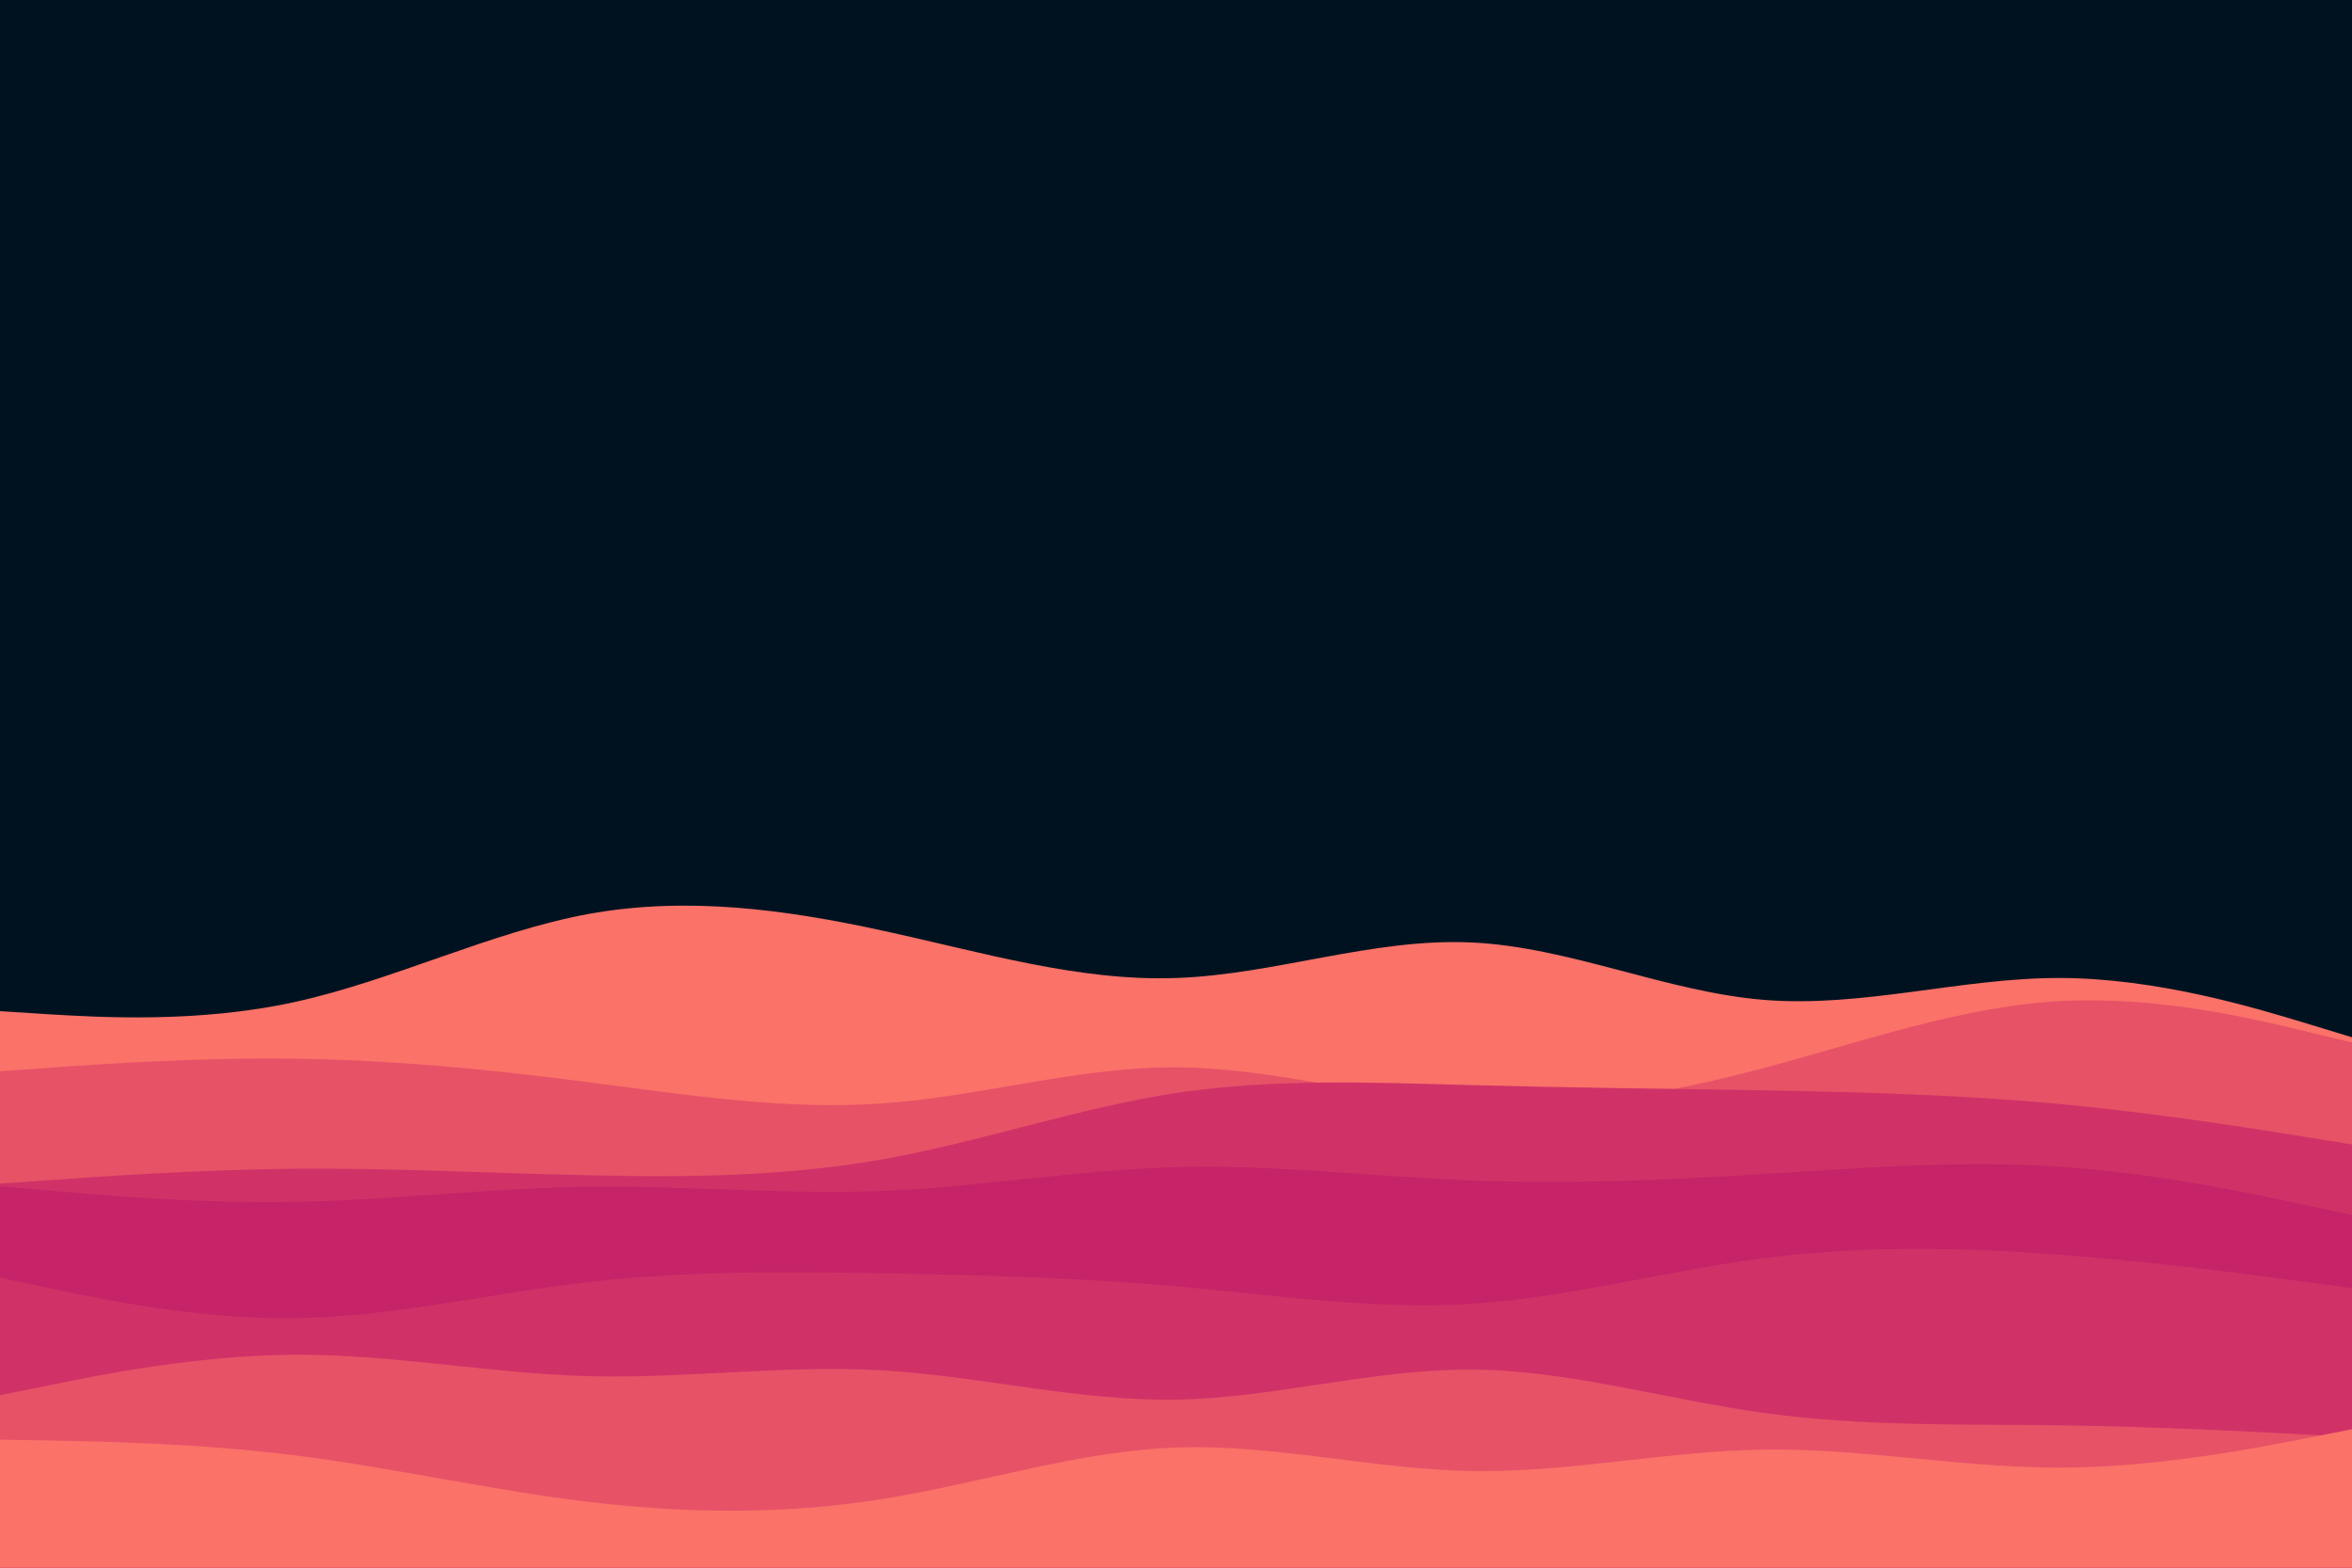 <svg id="visual" viewBox="0 0 900 600" width="900" height="600" xmlns="http://www.w3.org/2000/svg" xmlns:xlink="http://www.w3.org/1999/xlink" version="1.1"><rect x="0" y="0" width="900" height="600" fill="#001220"></rect><path d="M0 387L18.8 388.2C37.7 389.3 75.3 391.7 112.8 383.5C150.3 375.3 187.7 356.7 225.2 349.8C262.7 343 300.3 348 337.8 356.2C375.3 364.3 412.7 375.7 450.2 374.3C487.7 373 525.3 359 562.8 360.7C600.3 362.3 637.7 379.7 675.2 382.7C712.7 385.7 750.3 374.3 787.8 374.3C825.3 374.3 862.7 385.7 881.3 391.3L900 397L900 601L881.3 601C862.7 601 825.3 601 787.8 601C750.3 601 712.7 601 675.2 601C637.7 601 600.3 601 562.8 601C525.3 601 487.7 601 450.2 601C412.7 601 375.3 601 337.8 601C300.3 601 262.7 601 225.2 601C187.7 601 150.3 601 112.8 601C75.3 601 37.7 601 18.8 601L0 601Z" fill="#fa7268"></path><path d="M0 410L18.8 408.7C37.7 407.3 75.3 404.7 112.8 405.2C150.3 405.7 187.7 409.3 225.2 414.2C262.7 419 300.3 425 337.8 422.3C375.3 419.7 412.7 408.3 450.2 408.5C487.7 408.7 525.3 420.3 562.8 422.8C600.3 425.3 637.7 418.7 675.2 408.7C712.7 398.7 750.3 385.3 787.8 383.2C825.3 381 862.7 390 881.3 394.5L900 399L900 601L881.3 601C862.7 601 825.3 601 787.8 601C750.3 601 712.7 601 675.2 601C637.7 601 600.3 601 562.8 601C525.3 601 487.7 601 450.2 601C412.7 601 375.3 601 337.8 601C300.3 601 262.7 601 225.2 601C187.7 601 150.3 601 112.8 601C75.3 601 37.7 601 18.8 601L0 601Z" fill="#e75267"></path><path d="M0 453L18.8 451.7C37.7 450.3 75.3 447.7 112.8 447.3C150.3 447 187.7 449 225.2 449.8C262.7 450.7 300.3 450.3 337.8 443.7C375.3 437 412.7 424 450.2 418.3C487.7 412.7 525.3 414.3 562.8 415.3C600.3 416.3 637.7 416.7 675.2 417.3C712.7 418 750.3 419 787.8 422.5C825.3 426 862.7 432 881.3 435L900 438L900 601L881.3 601C862.7 601 825.3 601 787.8 601C750.3 601 712.7 601 675.2 601C637.7 601 600.3 601 562.8 601C525.3 601 487.7 601 450.2 601C412.7 601 375.3 601 337.8 601C300.3 601 262.7 601 225.2 601C187.7 601 150.3 601 112.8 601C75.3 601 37.7 601 18.8 601L0 601Z" fill="#d03267"></path><path d="M0 454L18.8 455.7C37.7 457.3 75.3 460.7 112.8 460C150.3 459.3 187.7 454.7 225.2 454.2C262.7 453.7 300.3 457.3 337.8 455.8C375.3 454.3 412.7 447.7 450.2 446.7C487.7 445.7 525.3 450.3 562.8 451.8C600.3 453.3 637.7 451.7 675.2 449.3C712.7 447 750.3 444 787.8 446.5C825.3 449 862.7 457 881.3 461L900 465L900 601L881.3 601C862.7 601 825.3 601 787.8 601C750.3 601 712.7 601 675.2 601C637.7 601 600.3 601 562.8 601C525.3 601 487.7 601 450.2 601C412.7 601 375.3 601 337.8 601C300.3 601 262.7 601 225.2 601C187.7 601 150.3 601 112.8 601C75.3 601 37.7 601 18.8 601L0 601Z" fill="#c62368"></path><path d="M0 489L18.8 493C37.7 497 75.3 505 112.8 504.5C150.3 504 187.7 495 225.2 490.7C262.7 486.3 300.3 486.7 337.8 487.3C375.3 488 412.7 489 450.2 492.3C487.7 495.7 525.3 501.3 562.8 499C600.3 496.7 637.7 486.3 675.2 481.5C712.7 476.7 750.3 477.3 787.8 480.2C825.3 483 862.7 488 881.3 490.5L900 493L900 601L881.3 601C862.7 601 825.3 601 787.8 601C750.3 601 712.7 601 675.2 601C637.7 601 600.3 601 562.8 601C525.3 601 487.7 601 450.2 601C412.7 601 375.3 601 337.8 601C300.3 601 262.7 601 225.2 601C187.7 601 150.3 601 112.8 601C75.3 601 37.7 601 18.8 601L0 601Z" fill="#d03267"></path><path d="M0 534L18.8 530.2C37.7 526.3 75.3 518.7 112.8 518.5C150.3 518.3 187.7 525.7 225.2 526.7C262.7 527.7 300.3 522.3 337.8 524.5C375.3 526.7 412.7 536.3 450.2 535.7C487.7 535 525.3 524 562.8 524.2C600.3 524.3 637.7 535.7 675.2 540.8C712.7 546 750.3 545 787.8 545.5C825.3 546 862.7 548 881.3 549L900 550L900 601L881.3 601C862.7 601 825.3 601 787.8 601C750.3 601 712.7 601 675.2 601C637.7 601 600.3 601 562.8 601C525.3 601 487.7 601 450.2 601C412.7 601 375.3 601 337.8 601C300.3 601 262.7 601 225.2 601C187.7 601 150.3 601 112.8 601C75.3 601 37.7 601 18.8 601L0 601Z" fill="#e75267"></path><path d="M0 551L18.8 551.3C37.7 551.7 75.3 552.3 112.8 557C150.3 561.7 187.7 570.3 225.2 574.8C262.7 579.3 300.3 579.7 337.8 573.7C375.3 567.7 412.7 555.3 450.2 554C487.7 552.7 525.3 562.3 562.8 563C600.3 563.7 637.7 555.3 675.2 554.8C712.7 554.3 750.3 561.7 787.8 561.7C825.3 561.7 862.7 554.3 881.3 550.7L900 547L900 601L881.3 601C862.7 601 825.3 601 787.8 601C750.3 601 712.7 601 675.2 601C637.7 601 600.3 601 562.8 601C525.3 601 487.7 601 450.2 601C412.7 601 375.3 601 337.8 601C300.3 601 262.7 601 225.2 601C187.7 601 150.3 601 112.8 601C75.3 601 37.7 601 18.8 601L0 601Z" fill="#fa7268"></path></svg>